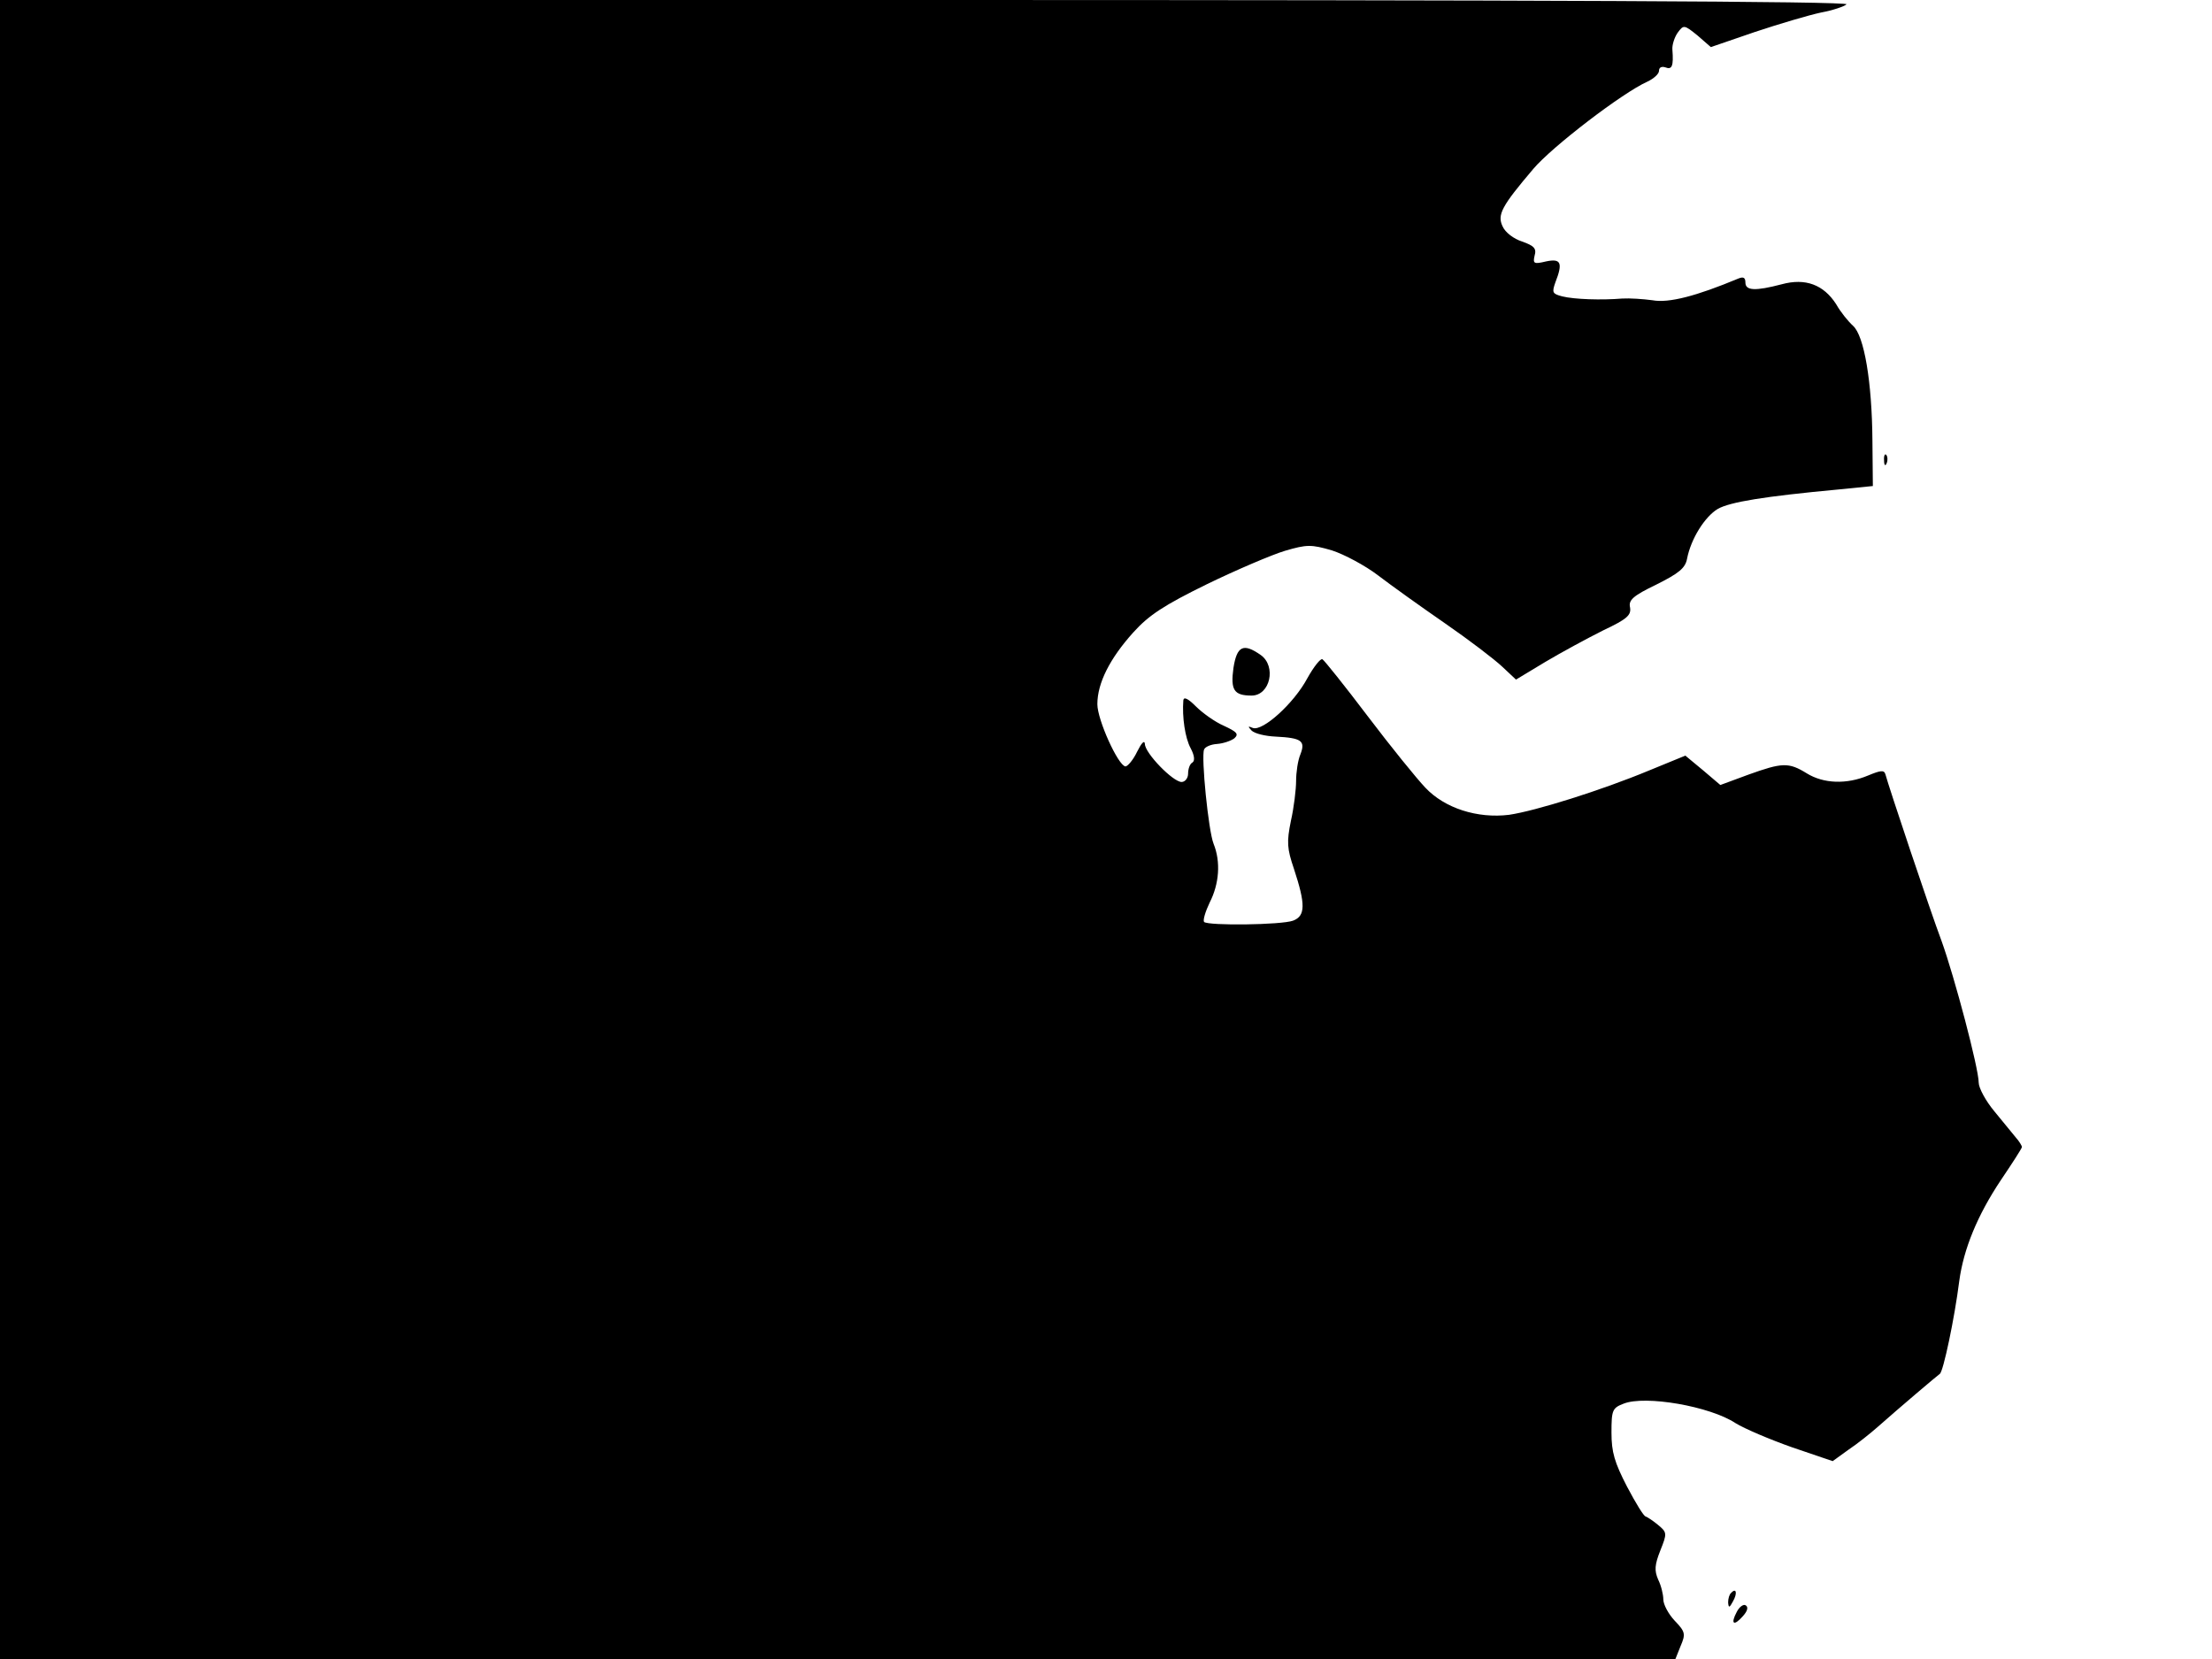 <svg xmlns="http://www.w3.org/2000/svg" width="682.667" height="512" version="1.0" viewBox="0 0 512 384"><path d="M0 192v192h387.8l1.2-3c1.2-2.8 1.1-3.3-1.4-5.9-1.4-1.5-2.6-3.7-2.6-4.9 0-1.1-.5-3.2-1.2-4.6-.9-2.1-.8-3.4.5-6.7 1.6-4 1.6-4.2-.6-6-1.2-1-2.5-1.8-2.8-1.9-.4 0-2.3-3.1-4.3-6.9-2.9-5.6-3.6-8-3.6-12.5 0-5.2.2-5.7 2.8-6.7 5-2 20 .6 25.9 4.5 2.1 1.3 8 3.8 13.1 5.6l9.4 3.2 3.6-2.6c2.1-1.4 5.1-3.8 6.8-5.3 5.2-4.6 13.7-11.8 14.4-12.3.8-.5 3.4-12.8 4.5-21.5 1-7.4 4.2-15.2 9.6-23.3 2.7-4 4.9-7.4 4.9-7.7s-.6-1.3-1.4-2.2c-.8-1-3.1-3.8-5-6.1-2-2.4-3.6-5.4-3.6-6.6 0-3.3-5.6-24.5-8.6-32.8-2.6-6.9-12.3-35.9-13-38.6-.3-1-1.1-.9-4 .3-5 2.1-10.3 1.9-14.2-.5-4.2-2.6-5.7-2.5-13.5.3l-6.5 2.4-4-3.4-4.1-3.4-8.3 3.4c-11.3 4.7-26.4 9.4-32.5 10.3-7.3.9-14.9-1.5-19.4-6.3-2-2.1-8-9.5-13.3-16.5s-10.1-13-10.5-13.2c-.4-.3-2 1.7-3.5 4.4-3.1 5.8-10.3 12.3-12.6 11.5-1.2-.5-1.2-.4-.3.6.7.7 3.2 1.3 5.6 1.4 6 .3 6.9 1 5.7 4.1-.6 1.4-1 4.2-1 6.2 0 1.9-.5 6.1-1.2 9.2-1 4.9-.9 6.4.7 11.1 2.7 8.2 2.7 10.9-.2 12-2.7 1-19.6 1.2-20.6.3-.3-.4.3-2.4 1.3-4.5 2.2-4.3 2.6-9.4.9-13.6-1.2-3-2.9-20.1-2.2-21.8.2-.6 1.5-1.2 3-1.3 1.4-.1 3.2-.7 4-1.3 1.1-1 .6-1.5-2.4-2.9-2.1-.9-5-3-6.5-4.5-1.8-1.8-2.8-2.3-2.9-1.4-.3 3.9.4 8.7 1.7 11.1.9 1.7 1 2.9.4 3.3-.6.3-1 1.5-1 2.6 0 1-.7 1.9-1.5 1.9-2 0-8.5-6.7-8.5-8.8-.1-1-.8-.2-1.8 1.8-.9 1.9-2.2 3.4-2.7 3.4-1.7-.2-6.5-10.8-6.5-14.4 0-4.9 2.9-10.6 8.3-16.6 3.6-4 7.1-6.3 17.1-11.2 6.8-3.3 15-6.8 18-7.7 5.1-1.5 6.1-1.5 10.9-.1 2.8.9 7.7 3.5 10.7 5.8s10 7.3 15.5 11.1 11.4 8.3 13.2 10l3.2 3 6.8-4.1c3.7-2.2 9.8-5.5 13.4-7.3 5.5-2.6 6.5-3.5 6.2-5.3-.4-1.7.7-2.7 6.1-5.3 5.2-2.6 6.7-3.8 7.1-6 .9-4.6 4.1-9.7 7.1-11.5 2.8-1.6 10.7-2.9 27.9-4.5l8-.8-.1-10.5c-.1-13.6-1.9-24.3-4.5-26.6-1.1-1-2.9-3.2-3.9-5-2.9-4.5-7.1-6.1-12.6-4.6-6.1 1.6-8.4 1.5-8.4-.4 0-1.2-.5-1.4-1.7-.9-9.6 4-16 5.7-19.8 5-2.2-.3-5.3-.5-7-.4-4.8.4-11.1.2-13.9-.5-2.3-.6-2.4-.9-1.6-3.2 1.8-4.6 1.3-5.6-2.1-4.9-2.9.7-3.1.5-2.7-1.3.5-1.7-.1-2.3-2.9-3.3-1.9-.6-3.9-2.1-4.5-3.5-1.3-2.7-.2-4.7 7.1-13.3 4.3-5.1 20.6-17.6 26.4-20.2 1.5-.7 2.7-1.8 2.7-2.5 0-.8.6-1.1 1.5-.8 1.5.6 1.9-.3 1.6-4.1-.1-1.1.5-2.9 1.2-3.9 1.4-1.9 1.5-1.9 4.6.6l3.1 2.7 10.2-3.5c5.7-1.9 12.5-3.9 15.3-4.5 2.7-.5 5.4-1.4 5.9-1.9.7-.7-72.6-1-213.2-1H0z"/><path d="M436.1 106.6c0 1.1.3 1.4.6.6.3-.7.2-1.6-.1-1.9-.3-.4-.6.2-.5 1.3m-150.6 48c-.7 5.1.1 6.4 4.2 6.4 4.3 0 5.8-6.8 2.1-9.4-4-2.8-5.5-2.1-6.3 3m115.2 214.1c-.4.3-.7 1.3-.7 2.2.1 1.3.3 1.3 1.1-.2 1.1-1.9.8-3.3-.4-2m1.3 4.4c-1.5 2.8-.7 3.4 1.4 1 1.1-1.2 1.3-2.1.7-2.5-.5-.4-1.5.3-2.1 1.5"/></svg>